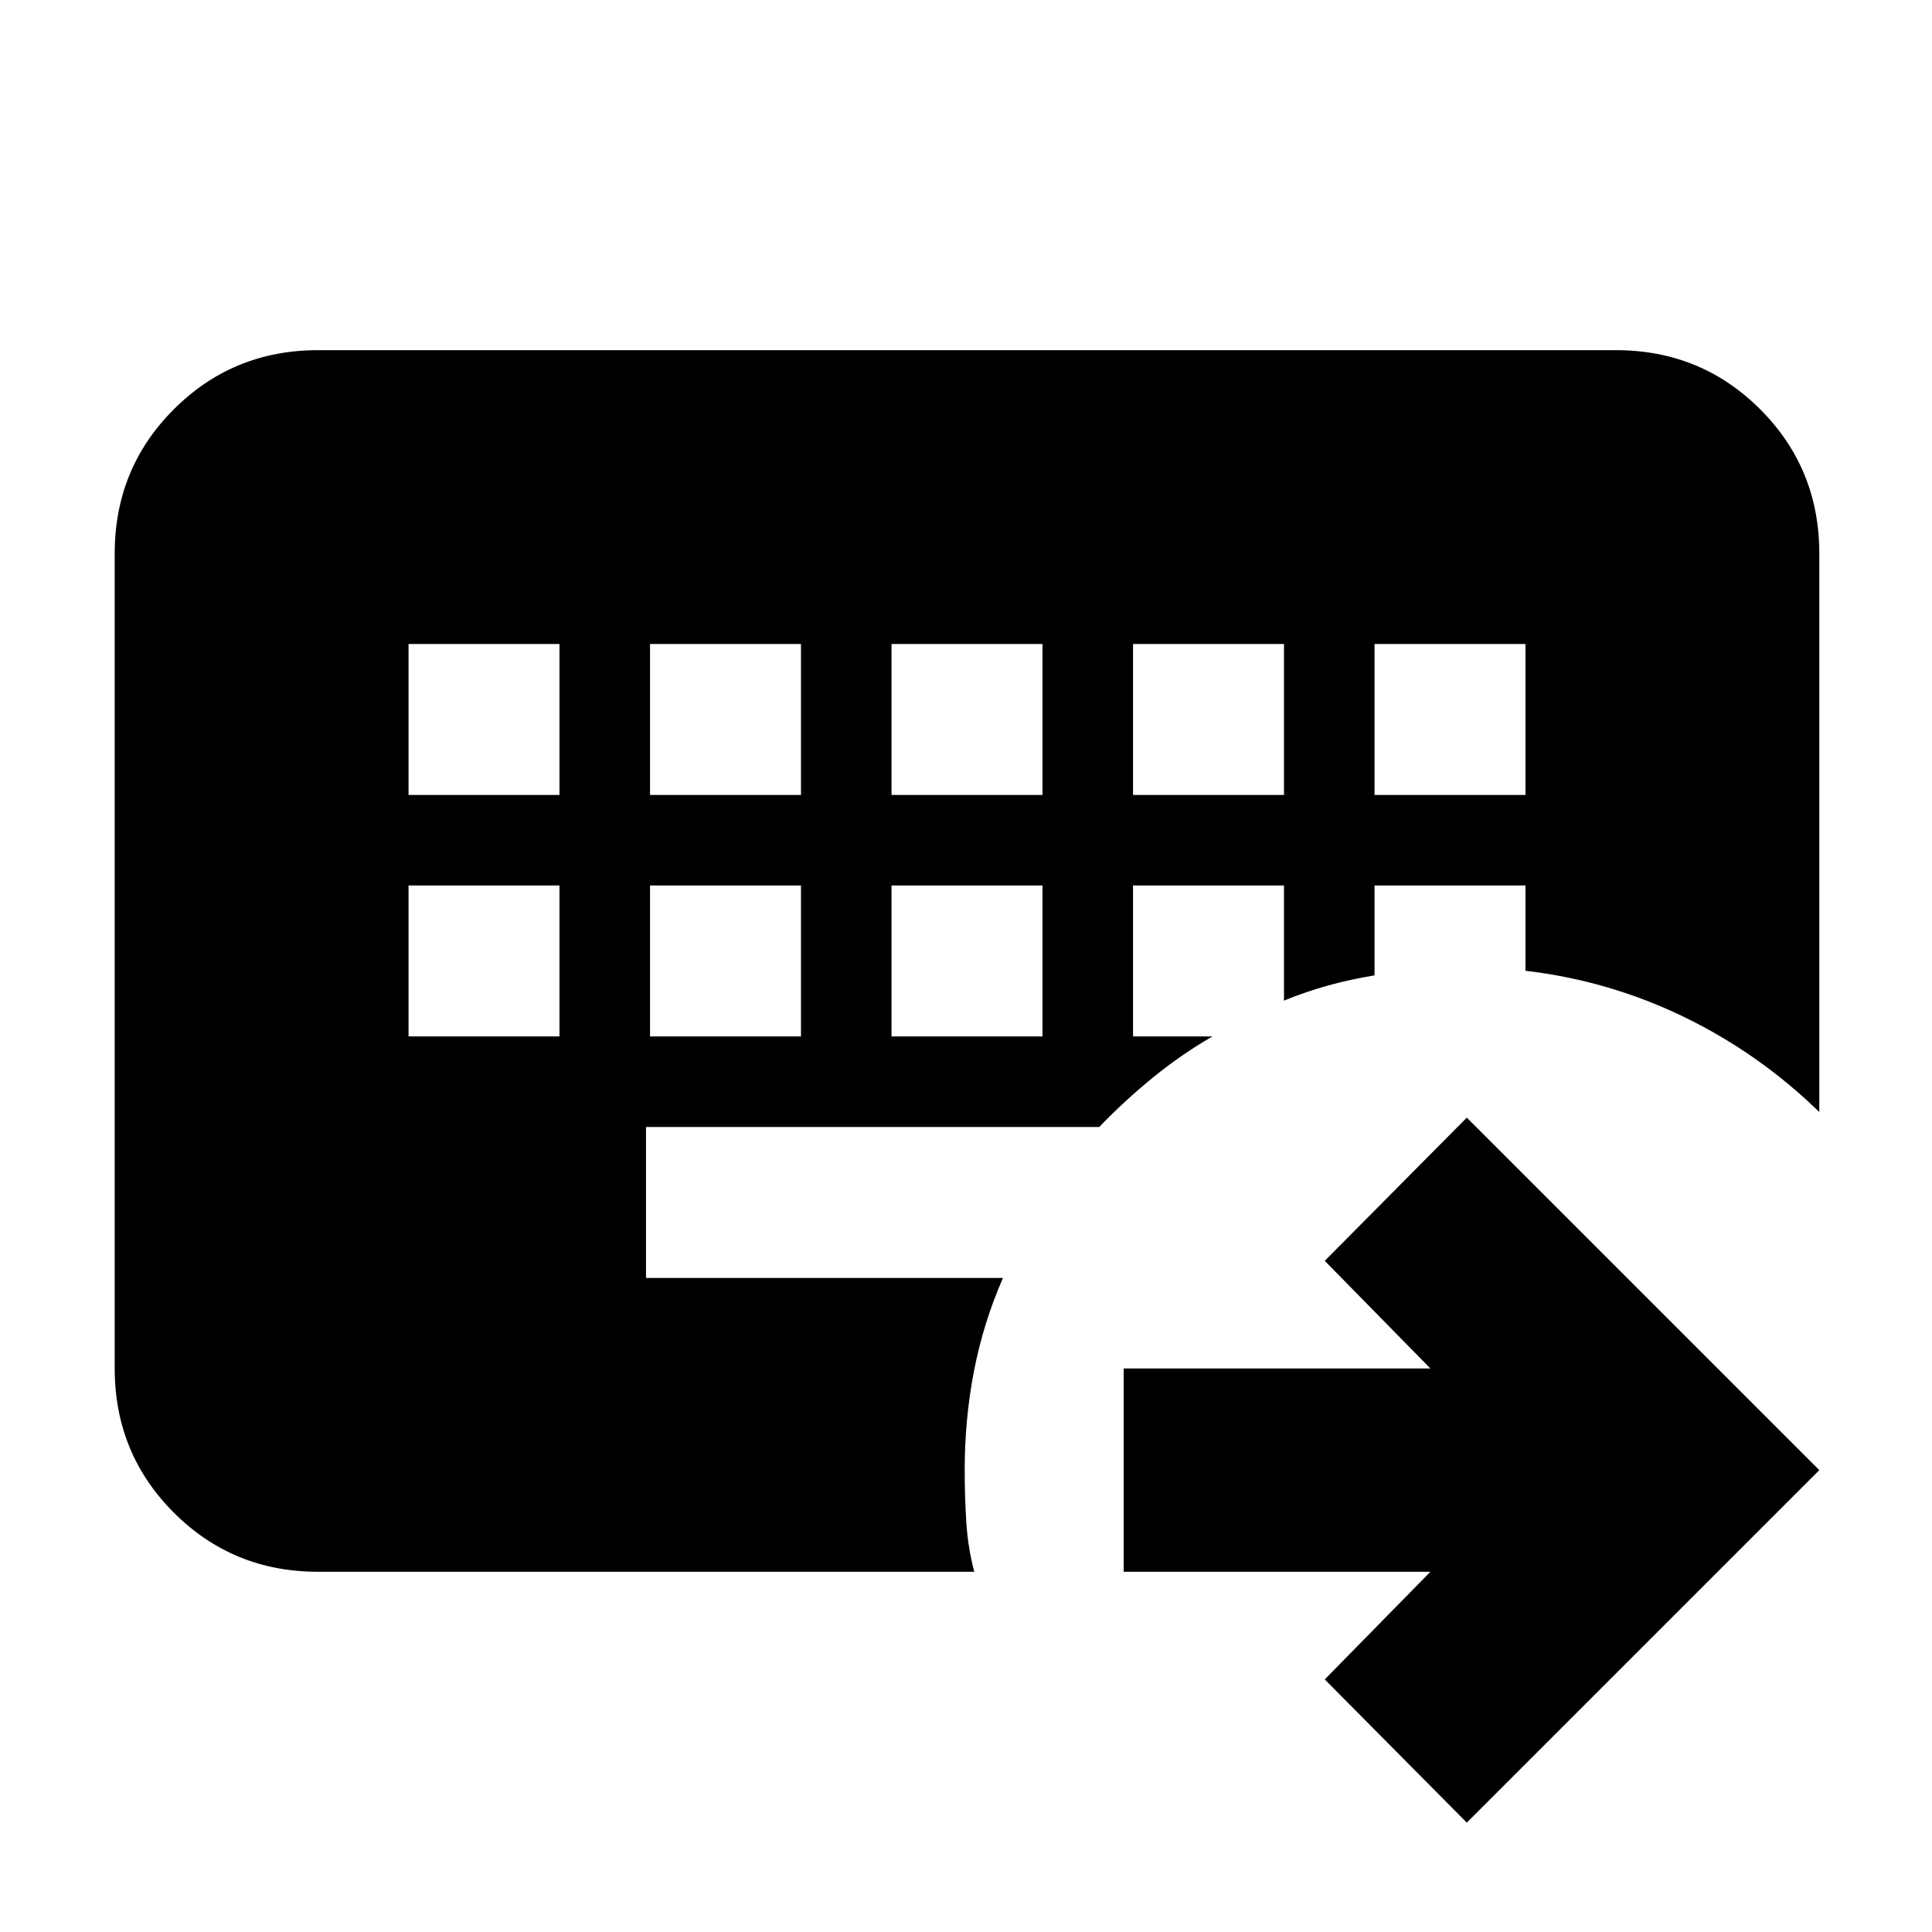 <svg xmlns="http://www.w3.org/2000/svg" height="24" viewBox="0 96 960 960" width="24"><path d="M203 536v75h75v-75h-75Zm120 0v75h75v-75h-75Zm120 0v75h75v-75h-75ZM203 416v75h75v-75h-75Zm120 0v75h75v-75h-75Zm120 0v75h75v-75h-75Zm120 0v75h75v-75h-75Zm120 0v75h75v-75h-75Zm45.848 585.65-70.588-71.149 52.5-53.5H558.348V776H710.76l-52.5-53.499 70.588-71.153 175.153 175.153-175.153 175.149ZM484.109 877.001H158q-42.242 0-71.622-29.379-29.38-29.38-29.38-71.622V371q0-42.242 29.38-71.622 29.38-29.379 71.622-29.379h645q42.242 0 71.622 29.379 29.379 29.38 29.379 71.622v277.566q-29.956-29.178-67.239-47.253T758 578.37V536h-75v44.652q-12 1.978-23 5.011-11 3.033-22 7.533V536h-75v75h39.457q-15.566 9-29.663 20.5-14.098 11.5-26.598 24.5H321v75h177.37q-9.761 22.326-14.392 46.218-4.63 23.891-4.63 49.283 0 13.391.815 26.033.815 12.641 3.946 24.467Z"/></svg>